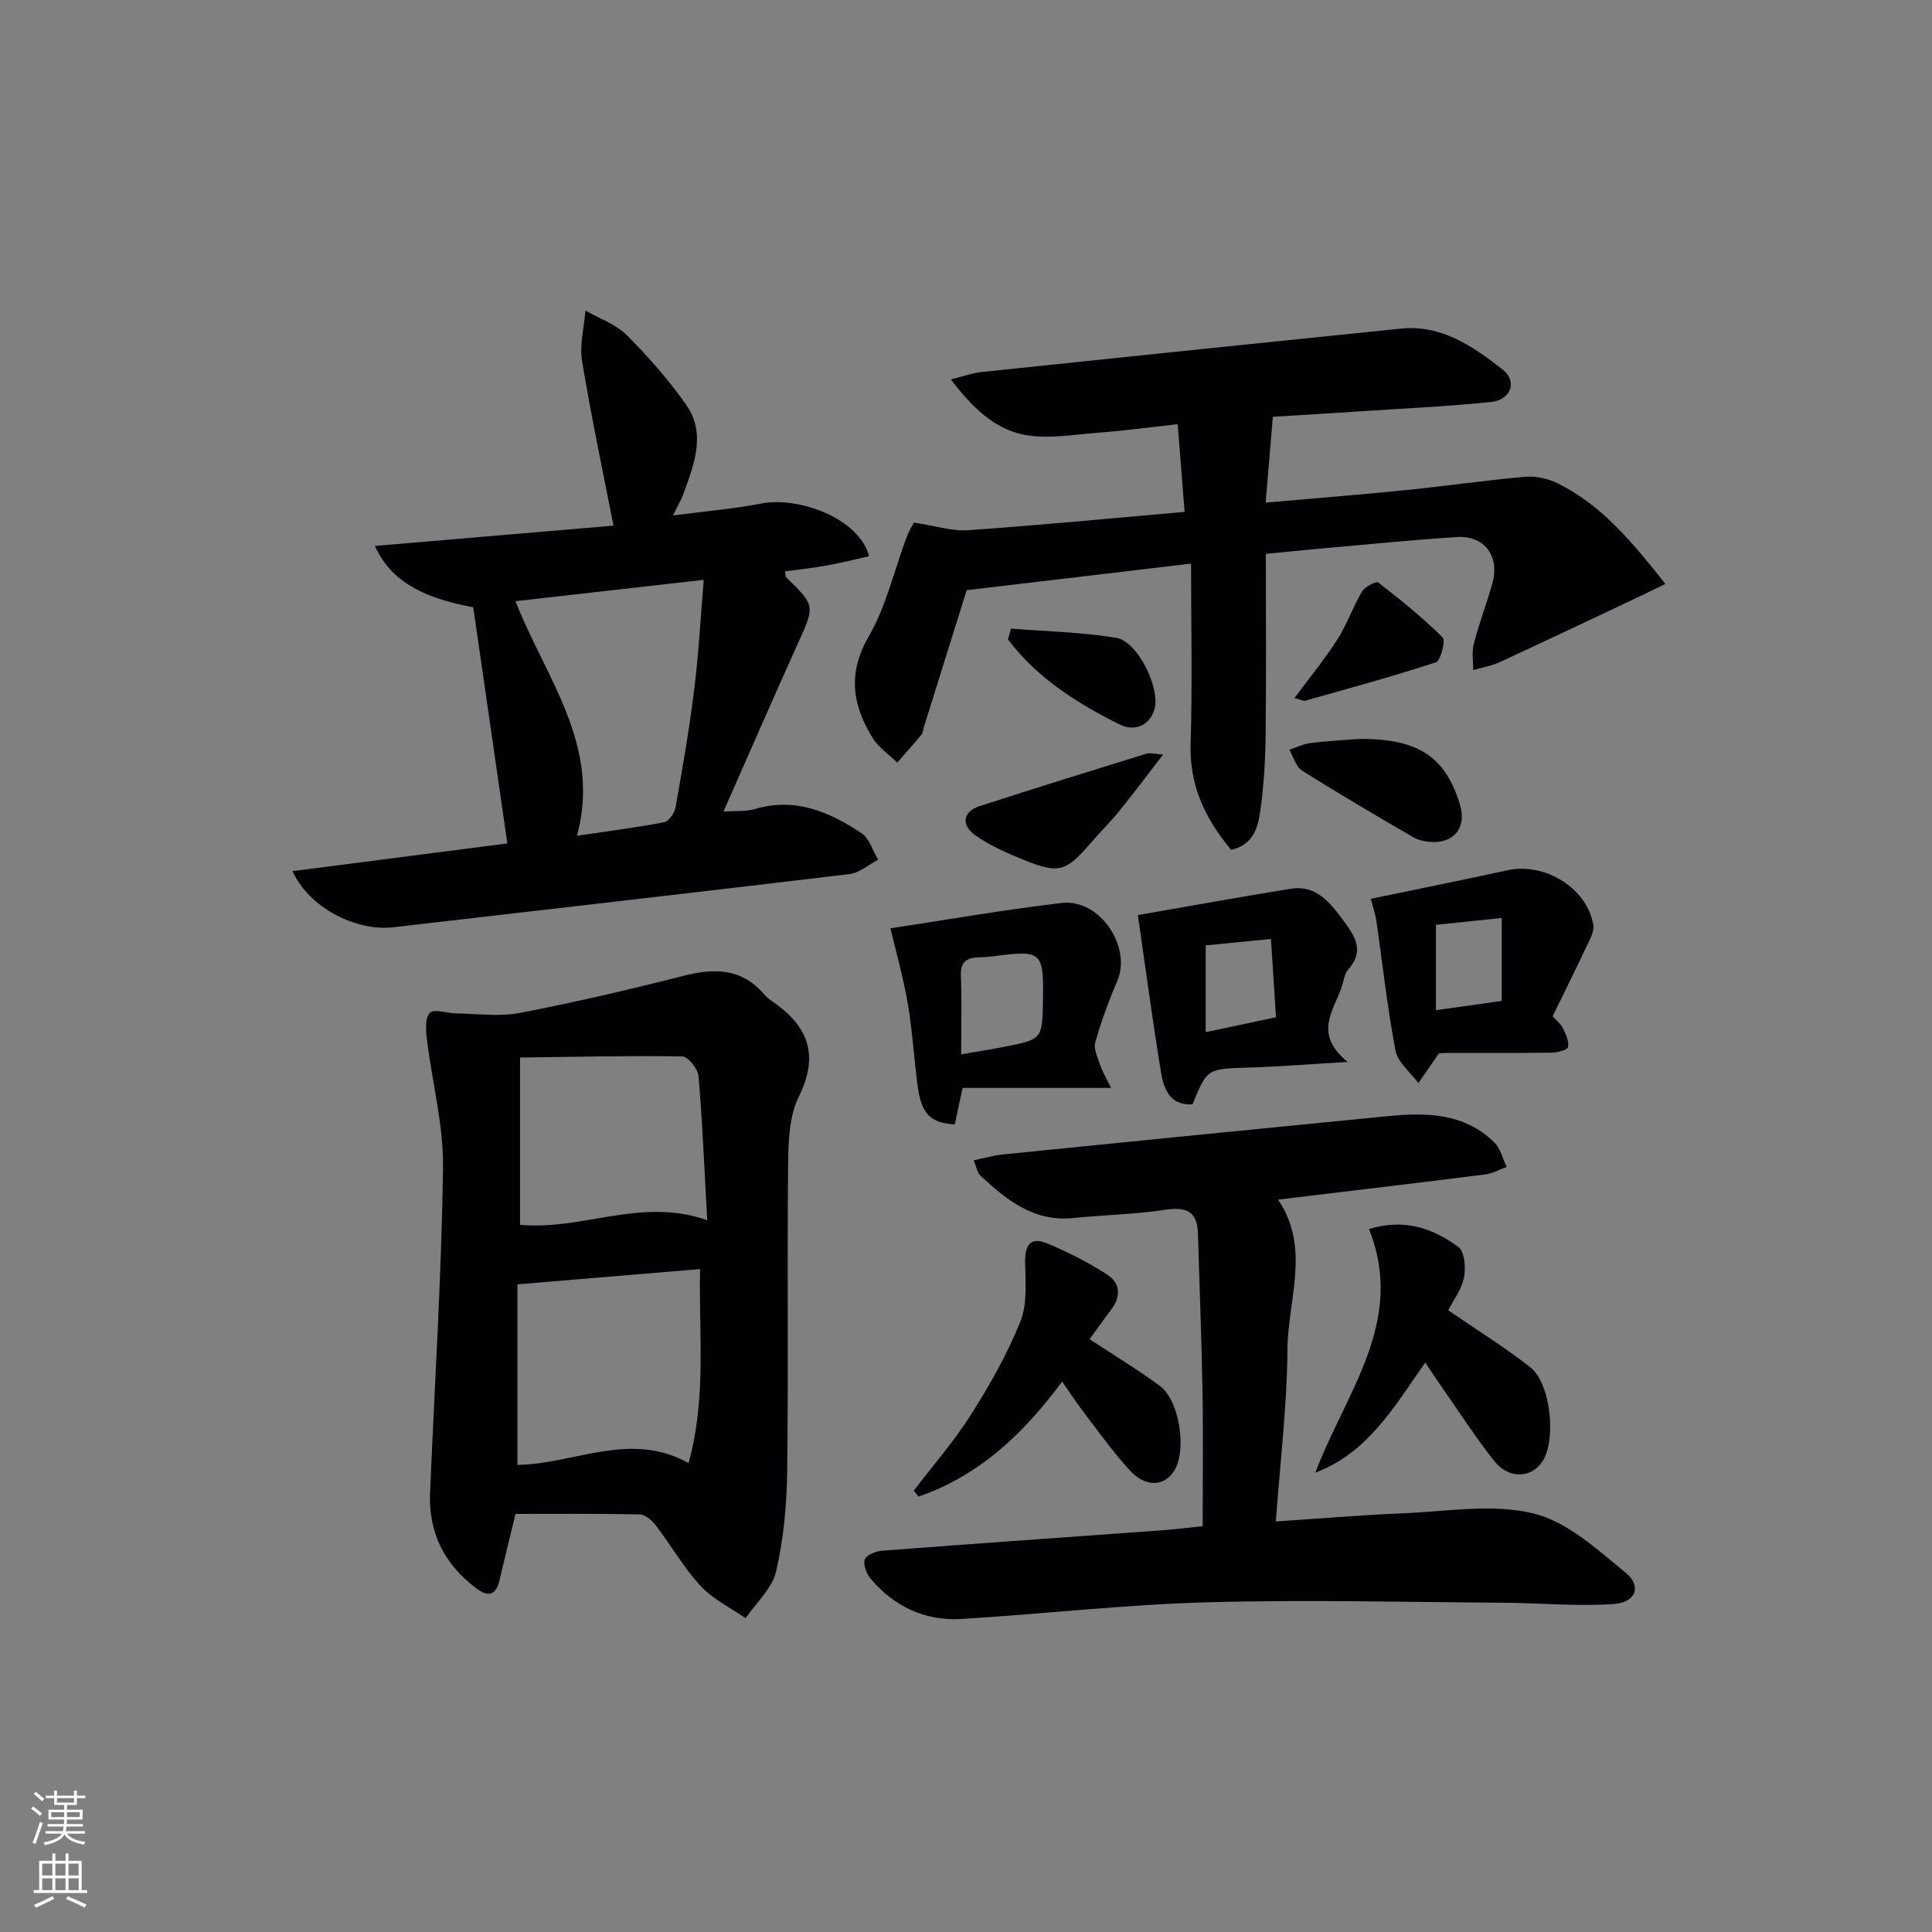 <svg enable-background="new 0 0 400 400" viewBox="0 0 400 400" xmlns="http://www.w3.org/2000/svg"><rect x="0" y="0" width="400" height="400" fill="#808080" stroke="none"/><g fill="#010103"><path d="m106.73 313.44c-1.27 5.26-2.31 9.41-3.27 13.59-.73 3.19-2.26 3.77-4.9 1.78-6.58-4.97-9.87-11.5-9.52-19.78.95-22.41 2.37-44.81 2.68-67.23.12-8.85-2.25-17.72-3.33-26.6-.23-1.86-.42-4.53.61-5.5.95-.89 3.58.09 5.47.12 4.39.05 8.91.72 13.14-.1 11.35-2.19 22.63-4.81 33.84-7.67 6.46-1.66 12.14-1.62 16.79 3.86.53.62 1.23 1.12 1.91 1.6 7.25 5.05 9.46 11 5.23 19.56-2.02 4.09-2.16 9.37-2.21 14.12-.22 21.15.08 42.3-.19 63.44-.09 6.93-.74 13.98-2.29 20.7-.81 3.53-4.13 6.49-6.32 9.71-3.16-2.2-6.79-3.96-9.35-6.72-3.47-3.75-6.05-8.32-9.17-12.42-.81-1.06-2.21-2.32-3.36-2.35-8.61-.2-17.22-.11-25.76-.11zm35.83-10.52c3.79-13.72 2.06-27.23 2.39-40.17-12.77 1.07-24.9 2.08-37.83 3.16v37.38c11.86-.17 23.35-7.14 35.44-.37zm3.86-50.28c-.57-10.36-.97-20.12-1.8-29.84-.13-1.51-2.17-4.06-3.35-4.08-11.17-.18-22.34.09-33.6.23v34.63c12.78 1.25 25.15-5.79 38.75-.94z"/><path d="m254.9 175.95c-5.43-6.5-8.66-13.37-8.4-21.94.38-12.26.1-24.55.1-37.32-16.46 1.95-31.57 3.74-46.46 5.5-2.91 9.29-5.91 18.88-8.9 28.47-.15.48-.15 1.07-.44 1.42-1.64 1.97-3.35 3.88-5.03 5.81-1.72-1.68-3.86-3.11-5.09-5.09-4.17-6.75-5.26-13.34-.84-20.99 3.65-6.31 5.3-13.76 7.91-20.69.55-1.45 1.39-2.79 1.46-2.93 4.42.67 7.88 1.82 11.24 1.58 14.72-1.02 29.41-2.45 44.81-3.79-.48-6.07-.92-11.64-1.43-18.15-5.7.62-11.03 1.35-16.38 1.75-5.24.39-10.73 1.43-15.72.37-5.94-1.26-10.49-5.64-14.86-11.4 2.73-.67 4.52-1.34 6.36-1.53 28.91-3.03 57.82-6.03 86.74-8.98 8.48-.87 15.01 3.68 21.15 8.48 3.09 2.42 1.7 6.27-2.37 6.7-8.42.89-16.9 1.27-25.36 1.83-7.07.47-14.15.89-19.86 1.24-.53 6.25-.98 11.67-1.49 17.77 9.95-.88 19.5-1.63 29.03-2.59 8.26-.83 16.48-2.04 24.75-2.76 2.2-.19 4.72.38 6.71 1.37 9.19 4.56 15.49 12.27 22.27 20.81-2.54 1.23-4.53 2.22-6.54 3.16-9.27 4.38-18.53 8.78-27.84 13.07-1.69.78-3.59 1.08-5.4 1.61.01-1.83-.33-3.75.12-5.46 1.08-4.18 2.63-8.23 3.81-12.38 1.63-5.72-1.58-10.08-7.39-9.7-9.45.62-18.87 1.57-28.3 2.4-3.61.32-7.21.7-11.18 1.09 0 12.85.1 25.32-.05 37.79-.06 5.14-.38 10.32-1.1 15.4-.49 3.37-1.34 7-6.03 8.08z"/><path d="m77.61 113.03c17.15-1.46 33.62-2.86 49.4-4.2-2.24-11.52-4.64-22.75-6.5-34.07-.55-3.36.42-6.96.7-10.46 2.88 1.65 6.26 2.8 8.53 5.07 4.45 4.44 8.66 9.23 12.28 14.37 4.26 6.05 1.67 12.42-.54 18.55-.43 1.2-1.11 2.31-2.15 4.43 6.68-.88 12.54-1.36 18.28-2.47 7.85-1.51 20.33 3.14 22.32 10.91-2.89.64-5.76 1.38-8.68 1.91-2.88.52-5.8.82-8.7 1.22.09.63.03 1.05.21 1.23 6.07 5.92 5.97 5.87 2.41 13.76-5.12 11.33-10.08 22.73-15.39 34.75 2.65-.19 4.68.02 6.5-.52 8.33-2.49 15.43.57 22.07 4.98 1.64 1.09 2.33 3.62 3.46 5.5-1.96 1.02-3.83 2.72-5.88 2.97-31.48 3.78-62.98 7.36-94.47 11.02-7.83.91-17.57-4.15-20.9-11.62 15.07-1.95 29.9-3.86 44.48-5.74-2.41-16.67-4.74-32.85-7.06-48.89-10.98-2.04-17.17-5.68-20.37-12.7zm29.12 11.44c6.22 15.94 17.81 29.76 12.73 48.57 6.34-.94 12.22-1.69 18.03-2.81.97-.19 2.16-1.88 2.37-3.04 1.45-8.17 2.87-16.35 3.89-24.58.91-7.33 1.29-14.73 1.95-22.56-13.36 1.52-25.85 2.93-38.97 4.42z"/><path d="m201.59 240.23c2.24-.46 4.09-1.02 5.98-1.21 26.61-2.68 53.22-5.34 79.83-7.94 7.93-.77 15.78-.65 21.96 5.43 1.29 1.27 1.75 3.37 2.59 5.09-1.47.53-2.91 1.36-4.42 1.55-14.16 1.79-28.34 3.46-42.92 5.22 6.81 10.05 2 20.73 1.94 31.05-.07 11.59-1.5 23.17-2.4 35.58 8.94-.59 17.49-1.32 26.04-1.67 9.09-.37 18.6-2.05 27.18-.02 7.03 1.67 13.35 7.49 19.26 12.36 3.32 2.74 2.04 6.1-2.5 6.42-7.56.53-15.21-.21-22.82-.26-20.47-.13-40.95-.66-61.41-.09-16.93.47-33.82 2.4-50.75 3.45-7.6.47-14-2.55-18.91-8.35-.86-1.02-1.59-2.97-1.18-4.01.38-.95 2.35-1.68 3.68-1.78 19.23-1.47 38.48-2.81 57.72-4.21 2.97-.22 5.92-.6 8.54-.86 0-9.48.13-18.59-.03-27.7-.19-10.98-.63-21.95-.95-32.93-.14-4.73-2.59-5.52-6.92-4.86-6.23.95-12.58 1.04-18.86 1.69-8.19.85-13.84-3.74-19.27-8.79-.64-.57-.77-1.7-1.38-3.16z"/><path d="m184.36 192.2c11.78-1.78 23.6-3.87 35.5-5.25 7.84-.91 14.51 9.09 11.45 16.18-1.77 4.11-3.32 8.34-4.54 12.64-.39 1.36.48 3.15.98 4.67.42 1.28 1.15 2.46 2.27 4.8-10.81 0-20.5 0-30.72 0-.55 2.55-1.09 5.06-1.63 7.56-5.19-.34-6.96-2.22-7.74-8.37-.71-5.59-1.05-11.25-2.01-16.79-.95-5.48-2.48-10.85-3.56-15.44zm14.64 26.08c3.5-.6 6.26-1.02 9-1.56 7.81-1.55 7.81-1.58 7.94-9.75.16-9.94-.28-10.32-10.22-8.99-1.15.15-2.31.19-3.47.25-2.42.14-3.41 1.23-3.31 3.8.2 5.13.06 10.26.06 16.25z"/><path d="m283.81 186.09c10.01-2.08 19.2-3.93 28.36-5.92 7.74-1.68 16.55 3.82 17.71 11.41.2 1.28-.66 2.8-1.27 4.1-2.33 4.93-4.75 9.81-7.15 14.73.87.99 1.73 1.63 2.13 2.48.59 1.23 1.29 2.7 1.06 3.9-.12.6-2.19 1.13-3.39 1.15-7.31.11-14.63.05-21.94.07-.8 0-1.6.15-1.45.13-1.69 2.46-2.94 4.28-4.2 6.1-1.64-2.22-4.27-4.25-4.74-6.7-1.71-8.91-2.67-17.96-3.98-26.94-.28-1.73-.87-3.43-1.14-4.51zm27.11 21.14c0-5.79 0-11.34 0-17.17-5.21.54-9.4.98-13.63 1.42v17.67c4.63-.65 8.96-1.26 13.63-1.92z"/><path d="m235.58 189.46c10.41-1.81 21.01-3.74 31.63-5.45 5.29-.85 8.11 2.81 10.87 6.51 2.4 3.22 4.52 6.29 1.1 10.15-.72.81-.94 2.1-1.26 3.21-1.45 5.03-6.34 9.9 1.09 15.98-8.01.47-14.19.98-20.39 1.17-8.68.26-8.68.16-11.72 7.61-4.67.29-5.96-3.16-6.52-6.59-1.83-11.22-3.34-22.5-4.8-32.59zm28.6 21.15c-.36-5.58-.7-10.82-1.04-16.21-5.41.53-9.59.95-13.51 1.33v17.97c4.83-1.02 9.16-1.94 14.55-3.09z"/><path d="m295.1 282.09c-6.52 9.27-11.89 18.68-22.77 22.81 6.18-16.47 18.79-31.22 11.1-50.45 7.48-2.25 13.34-.08 18.5 3.72 1.3.96 1.58 4.32 1.17 6.35-.5 2.47-2.21 4.69-3.27 6.75 5.92 4.07 11.68 7.64 16.98 11.79 4.25 3.33 5.45 14.96 2.56 19.47-2.29 3.57-7.07 3.75-10.07-.11-4.17-5.37-7.88-11.09-11.77-16.67-.73-1.06-1.42-2.15-2.43-3.66z"/><path d="m225.58 277.27c5 3.29 9.96 6.25 14.57 9.68 4.06 3.03 5.57 13.18 3.02 17.45-2 3.36-5.93 3.62-9.2.08-3.36-3.64-6.27-7.72-9.29-11.67-1.6-2.08-3.03-4.28-4.78-6.78-7.99 10.86-17.26 19.52-29.71 23.82-.34-.4-.68-.8-1.01-1.21 3.98-5.23 8.34-10.22 11.85-15.75 3.88-6.12 7.5-12.52 10.21-19.22 1.46-3.61 1.09-8.09 1-12.17-.08-3.52.94-5.55 4.5-4.09 4.37 1.8 8.65 3.99 12.62 6.57 2.49 1.62 2.77 4.38.81 7-1.6 2.13-3.13 4.28-4.59 6.29z"/><path d="m281.21 153c12.48-.19 18.14 3.78 21.09 13.71 1.3 4.36-.99 7.65-5.49 7.62-1.43-.01-3.04-.3-4.25-1.01-7.72-4.48-15.42-9.01-22.97-13.77-1.28-.81-1.79-2.85-2.65-4.32 1.47-.48 2.92-1.22 4.43-1.4 3.78-.44 7.58-.65 9.84-.83z"/><path d="m240.81 156.22c-3.33 4.31-6.16 8.09-9.13 11.76-1.88 2.32-4.03 4.43-5.99 6.7-4.99 5.79-6.53 6.29-13.71 3.36-3.5-1.42-7.07-2.97-10.12-5.15-2.96-2.12-2.42-4.89.88-5.96 11.52-3.74 23.1-7.32 34.67-10.91.71-.21 1.58.08 3.4.2z"/><path d="m268 144.53c3.13-4.21 6.24-7.99 8.86-12.09 2-3.13 3.23-6.75 5.13-9.96.59-1 2.92-2.21 3.34-1.89 4.63 3.57 9.21 7.27 13.35 11.38.67.66-.4 4.82-1.4 5.15-8.91 2.94-17.99 5.39-27.03 7.94-.4.12-.93-.2-2.25-.53z"/><path d="m209.32 130.15c7.28.58 14.64.72 21.82 1.91 4.4.73 9.1 10.38 7.89 14.72-1.05 3.75-4.44 4.59-7.13 3.26-8.84-4.39-17.16-9.65-23.22-17.65.21-.75.43-1.49.64-2.24z"/></g><path d="m6.44 374.46.42-.45c.65.47 1.27.95 1.85 1.44l-.45.49c-.65-.56-1.25-1.06-1.82-1.48m.93 7.33-.63-.26c.55-1.36 1.05-2.8 1.53-4.33.19.1.38.19.59.27-.47 1.29-.96 2.73-1.49 4.32m-.38-10.38.44-.42c.43.34 1.01.82 1.74 1.44l-.49.49c-.53-.51-1.09-1.01-1.69-1.51m2.5.35h1.72v-1.04h.59v1.04h3.52v-1.04h.59v1.04h1.75v.53h-1.75v1.42h-2.03v.97h3.22v2.03h-3.24c0 .35-.01.66-.03.93h3.32v.53h-3.37c-.03.27-.08.58-.15.94h3.96v.53h-3.71c.67.92 1.93 1.48 3.79 1.68-.13.24-.23.44-.29.59-2.13-.38-3.48-1.08-4.04-2.12-.43.97-1.77 1.72-4.03 2.23-.09-.19-.2-.37-.33-.55 2.1-.42 3.37-1.03 3.81-1.83h-3.36v-.53h3.58c.08-.29.13-.61.16-.94h-3.33v-.53h3.39c.02-.27.04-.58.04-.93h-3.23v-2.03h3.25v-.97h-2.07v-1.42h-1.73zm1.12 3.44v1h2.65c.01-.3.02-.44.01-.4v-.25-.35zm1.19-2h3.52v-.91h-3.52zm4.71 2h-2.63v.59c0 .15-.01.28-.01.4h2.64z" fill="#fbfcfa"/><path d="m13.56 383.74h.63v1.52h2.72v6.07h1.13v.6h-11.06v-.6h1.13v-6.07h2.73v-1.52h.63v1.52h2.1v-1.52zm-2.69 8.83.38.56c-1.24.63-2.53 1.25-3.85 1.85-.1-.21-.21-.42-.34-.63 1.37-.55 2.63-1.15 3.81-1.78m-2.13-4.27h2.1v-2.45h-2.1zm0 3.04h2.1v-2.46h-2.1zm2.72-3.04h2.1v-2.45h-2.1zm0 3.04h2.1v-2.46h-2.1zm6.07 3.6c-1.41-.71-2.7-1.3-3.86-1.78l.35-.56c1.45.62 2.75 1.19 3.88 1.72zm-1.25-9.09h-2.1v2.45h2.1zm-2.09 5.49h2.1v-2.46h-2.1z" fill="#fbfcfa"/></svg>